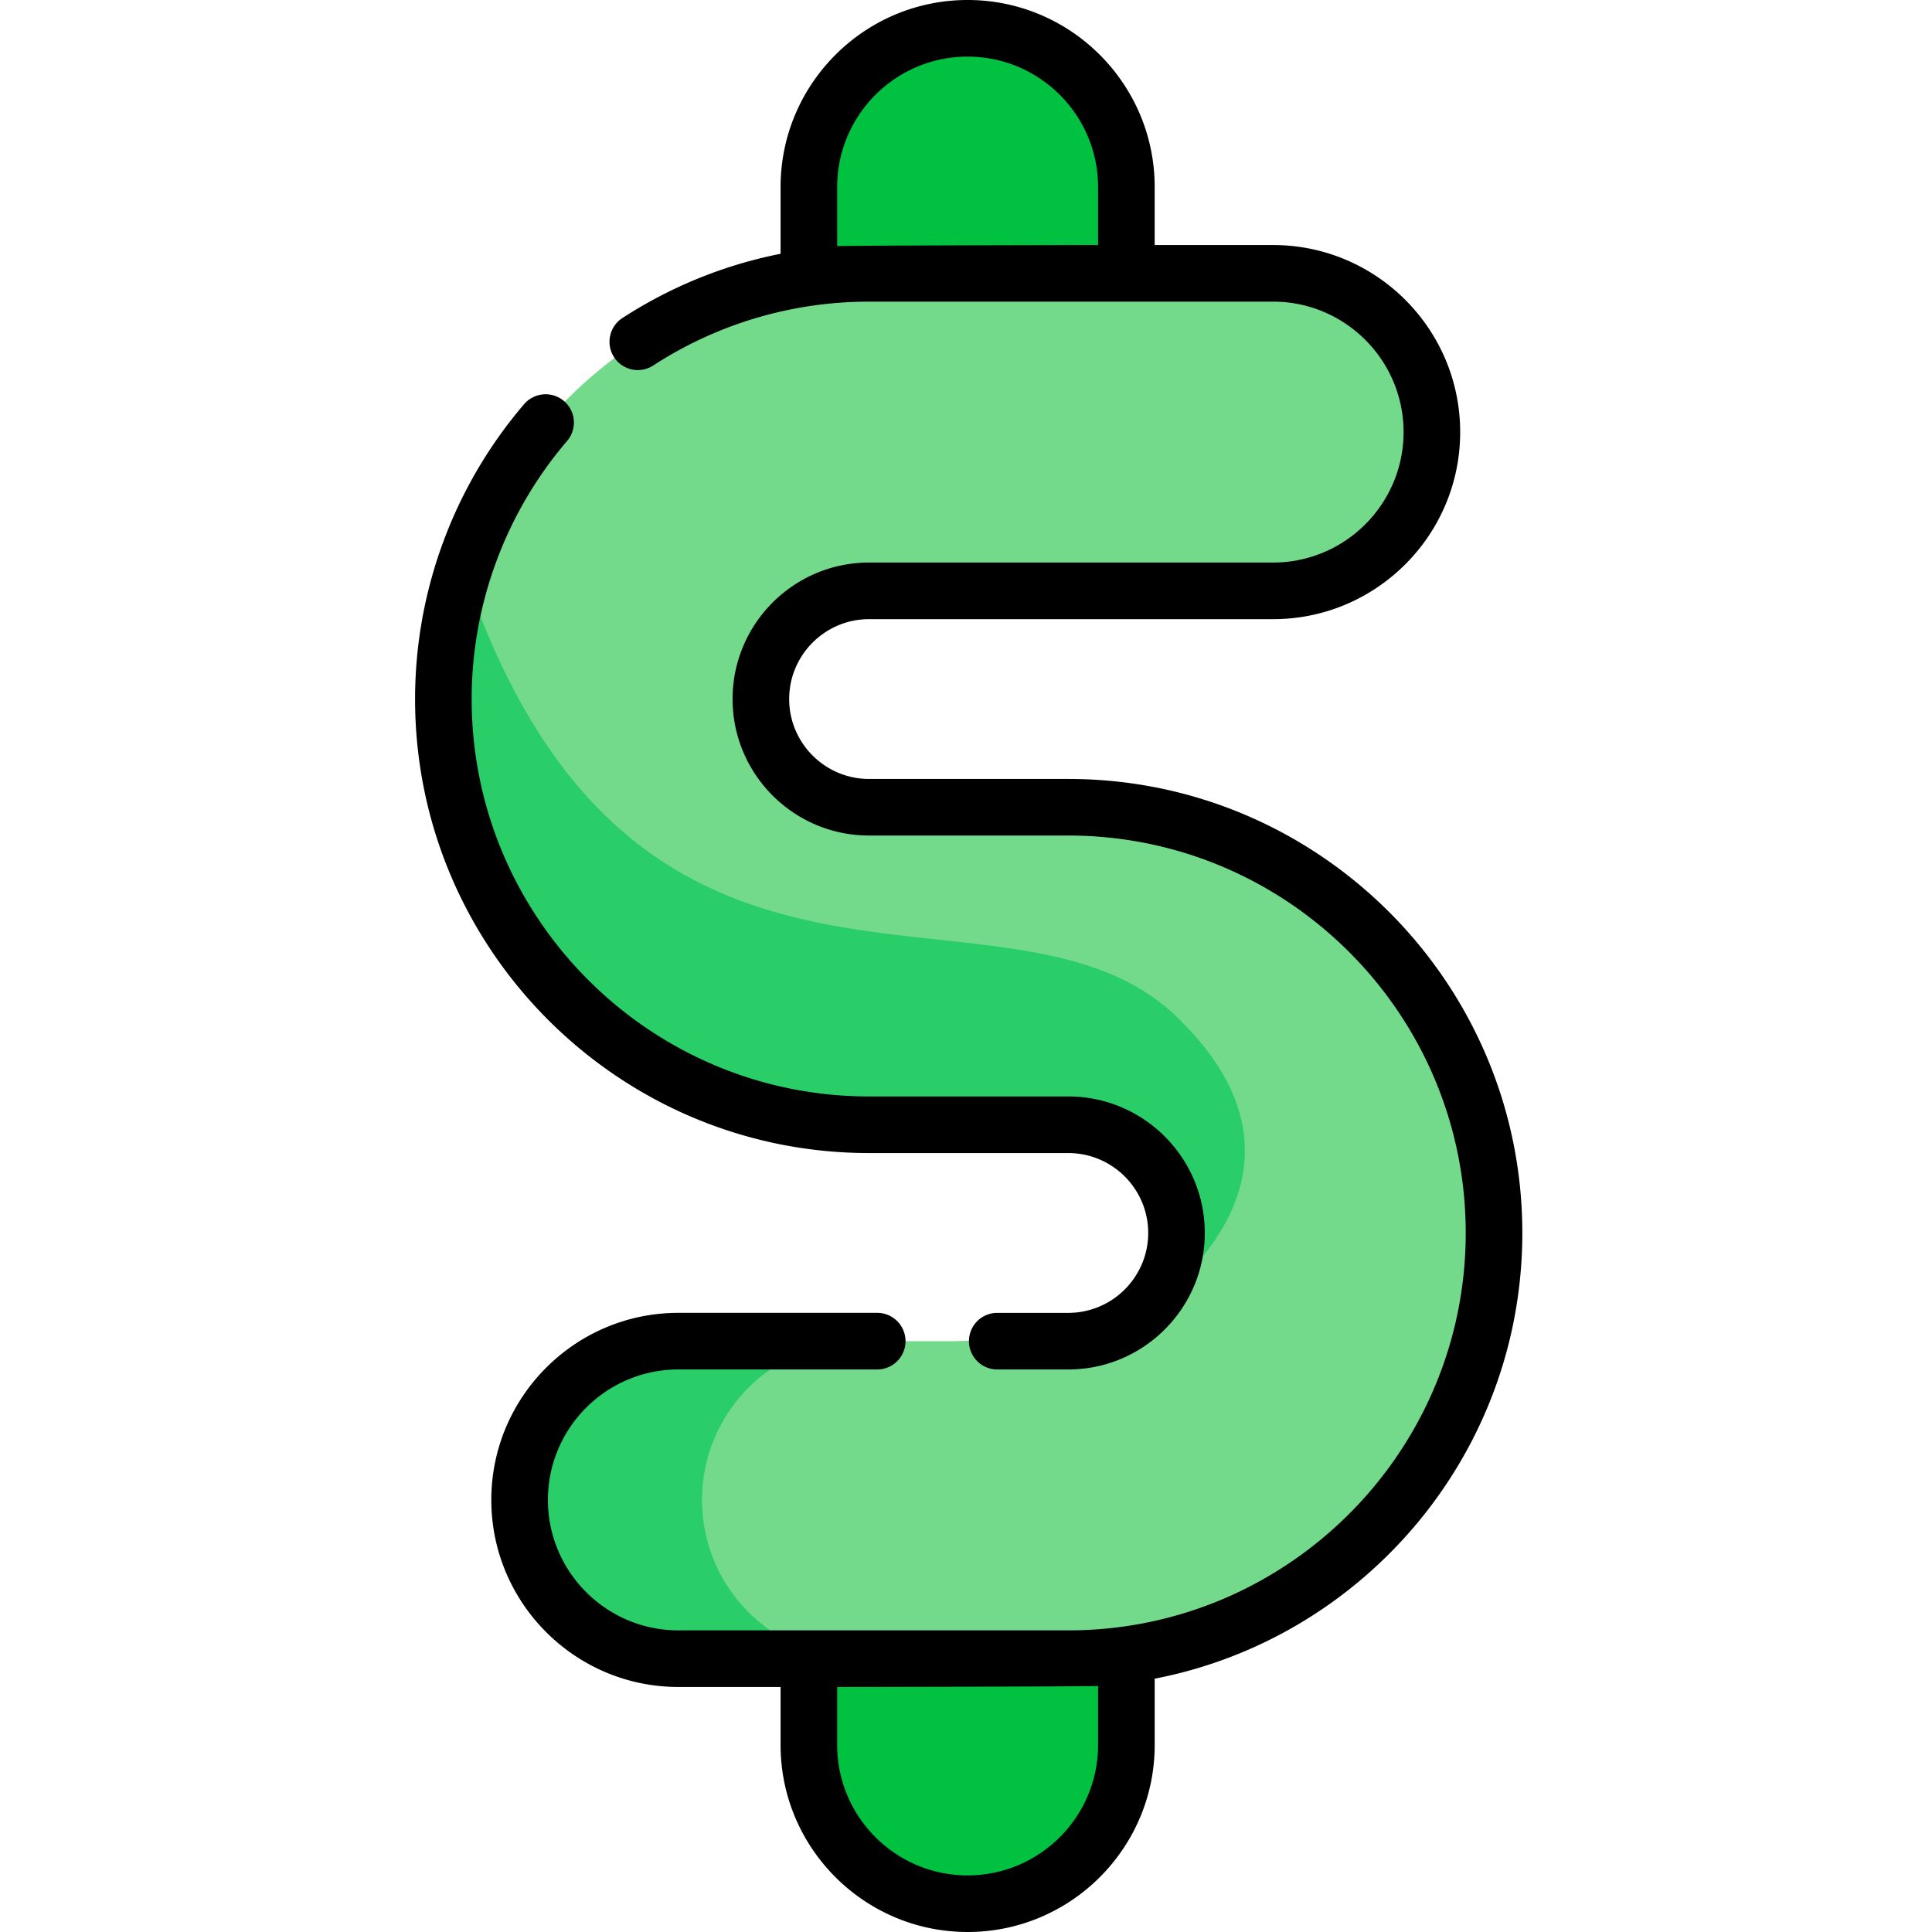 <svg xmlns="http://www.w3.org/2000/svg" width="511pt" height="511pt" viewBox="-109 0 511 511.998"><path fill="#00c140" d="M146.93 156.582c-23.235 0-42.07-18.84-42.07-42.074V49.57c0-23.234 18.835-42.07 42.07-42.07s42.074 18.836 42.074 42.07v64.938c0 23.238-18.84 42.074-42.074 42.074M146.93 504.5c-23.235 0-42.07-18.836-42.07-42.07v-64.938c0-23.238 18.835-42.074 42.07-42.074s42.074 18.84 42.074 42.074v64.938c0 23.234-18.84 42.07-42.074 42.07m0 0"/><path fill="#73da8c" d="M173.61 213.93h-52.798c-15.808 0-28.671-12.864-28.671-28.676 0-15.809 12.863-28.672 28.671-28.672h107.079c23.234 0 42.07-18.84 42.07-42.074 0-23.235-18.836-42.07-42.07-42.07H120.813c-62.208 0-112.817 50.609-112.817 112.816S58.606 298.07 120.813 298.07h52.796c15.813 0 28.676 12.864 28.676 28.676s-12.863 28.676-28.676 28.676H70.273c-23.234 0-42.07 18.836-42.07 42.07s18.836 42.07 42.07 42.07H173.61c62.211 0 112.82-50.609 112.82-112.816S235.82 213.93 173.61 213.93m0 0"/><path fill="#29ce69" d="M76.547 397.492c0-23.234 18.836-42.07 42.07-42.07H70.273c-23.234 0-42.074 18.836-42.074 42.07s18.84 42.07 42.074 42.07h48.344c-23.234 0-42.07-18.835-42.07-42.07M202.125 269.266c-45.102-43.07-143.691 16.707-188.8-118.297a112.4 112.4 0 0 0-5.329 34.285c0 62.207 50.61 112.816 112.817 112.816h52.796c15.813 0 28.676 12.864 28.676 28.676 0 8.016-3.289 15.258-8.61 20.465 0 0 54.028-34.418 8.45-77.945m0 0"/><path d="M293.93 326.746c0-66.344-53.977-120.316-120.32-120.316h-52.798c-11.671 0-21.171-9.5-21.171-21.176s9.5-21.172 21.171-21.172h107.079c27.332 0 49.57-22.238 49.57-49.574 0-27.332-22.238-49.57-49.57-49.57h-31.387V49.57C196.504 22.238 174.266 0 146.93 0c-27.332 0-49.57 22.238-49.57 49.57v17.684a119.6 119.6 0 0 0-41.922 17.031 7.503 7.503 0 0 0-2.204 10.375 7.496 7.496 0 0 0 10.375 2.203c17.051-11.074 36.829-16.925 57.204-16.925H227.89c19.062 0 34.57 15.507 34.57 34.57s-15.508 34.57-34.57 34.57H120.813c-19.946 0-36.172 16.23-36.172 36.176 0 19.945 16.226 36.172 36.171 36.172h52.797c58.075 0 105.32 47.246 105.32 105.32 0 58.07-47.245 105.317-105.32 105.317H70.273c-19.062 0-34.57-15.508-34.57-34.57s15.508-34.575 34.57-34.575h52.7c4.144 0 7.5-3.356 7.5-7.5a7.5 7.5 0 0 0-7.5-7.5h-52.7c-27.332 0-49.57 22.238-49.57 49.574 0 27.332 22.238 49.57 49.57 49.57H97.36v15.364c0 27.336 22.239 49.57 49.57 49.57 27.337 0 49.575-22.234 49.575-49.57v-17.559c55.43-10.719 97.426-59.605 97.426-118.12M112.36 65.234V49.57c0-19.062 15.507-34.57 34.57-34.57s34.574 15.508 34.574 34.57v15.368s-66.34.101-69.145.296m69.144 397.196c0 19.062-15.512 34.57-34.574 34.57s-34.57-15.508-34.57-34.57v-15.368s66.535-.093 69.144-.265zm0 0"/><path d="M120.813 305.57h52.796c11.676 0 21.176 9.5 21.176 21.176s-9.5 21.176-21.176 21.176h-18.828a7.497 7.497 0 0 0-7.5 7.5 7.5 7.5 0 0 0 7.5 7.5h18.828c19.95 0 36.176-16.23 36.176-36.176 0-19.945-16.226-36.176-36.176-36.176h-52.797c-58.07 0-105.316-47.242-105.316-105.316 0-25.047 8.984-49.336 25.297-68.395a7.503 7.503 0 0 0-.82-10.574 7.503 7.503 0 0 0-10.575.82C10.762 128.88.5 156.633.5 185.254.496 251.598 54.473 305.57 120.813 305.57m0 0"/></svg>